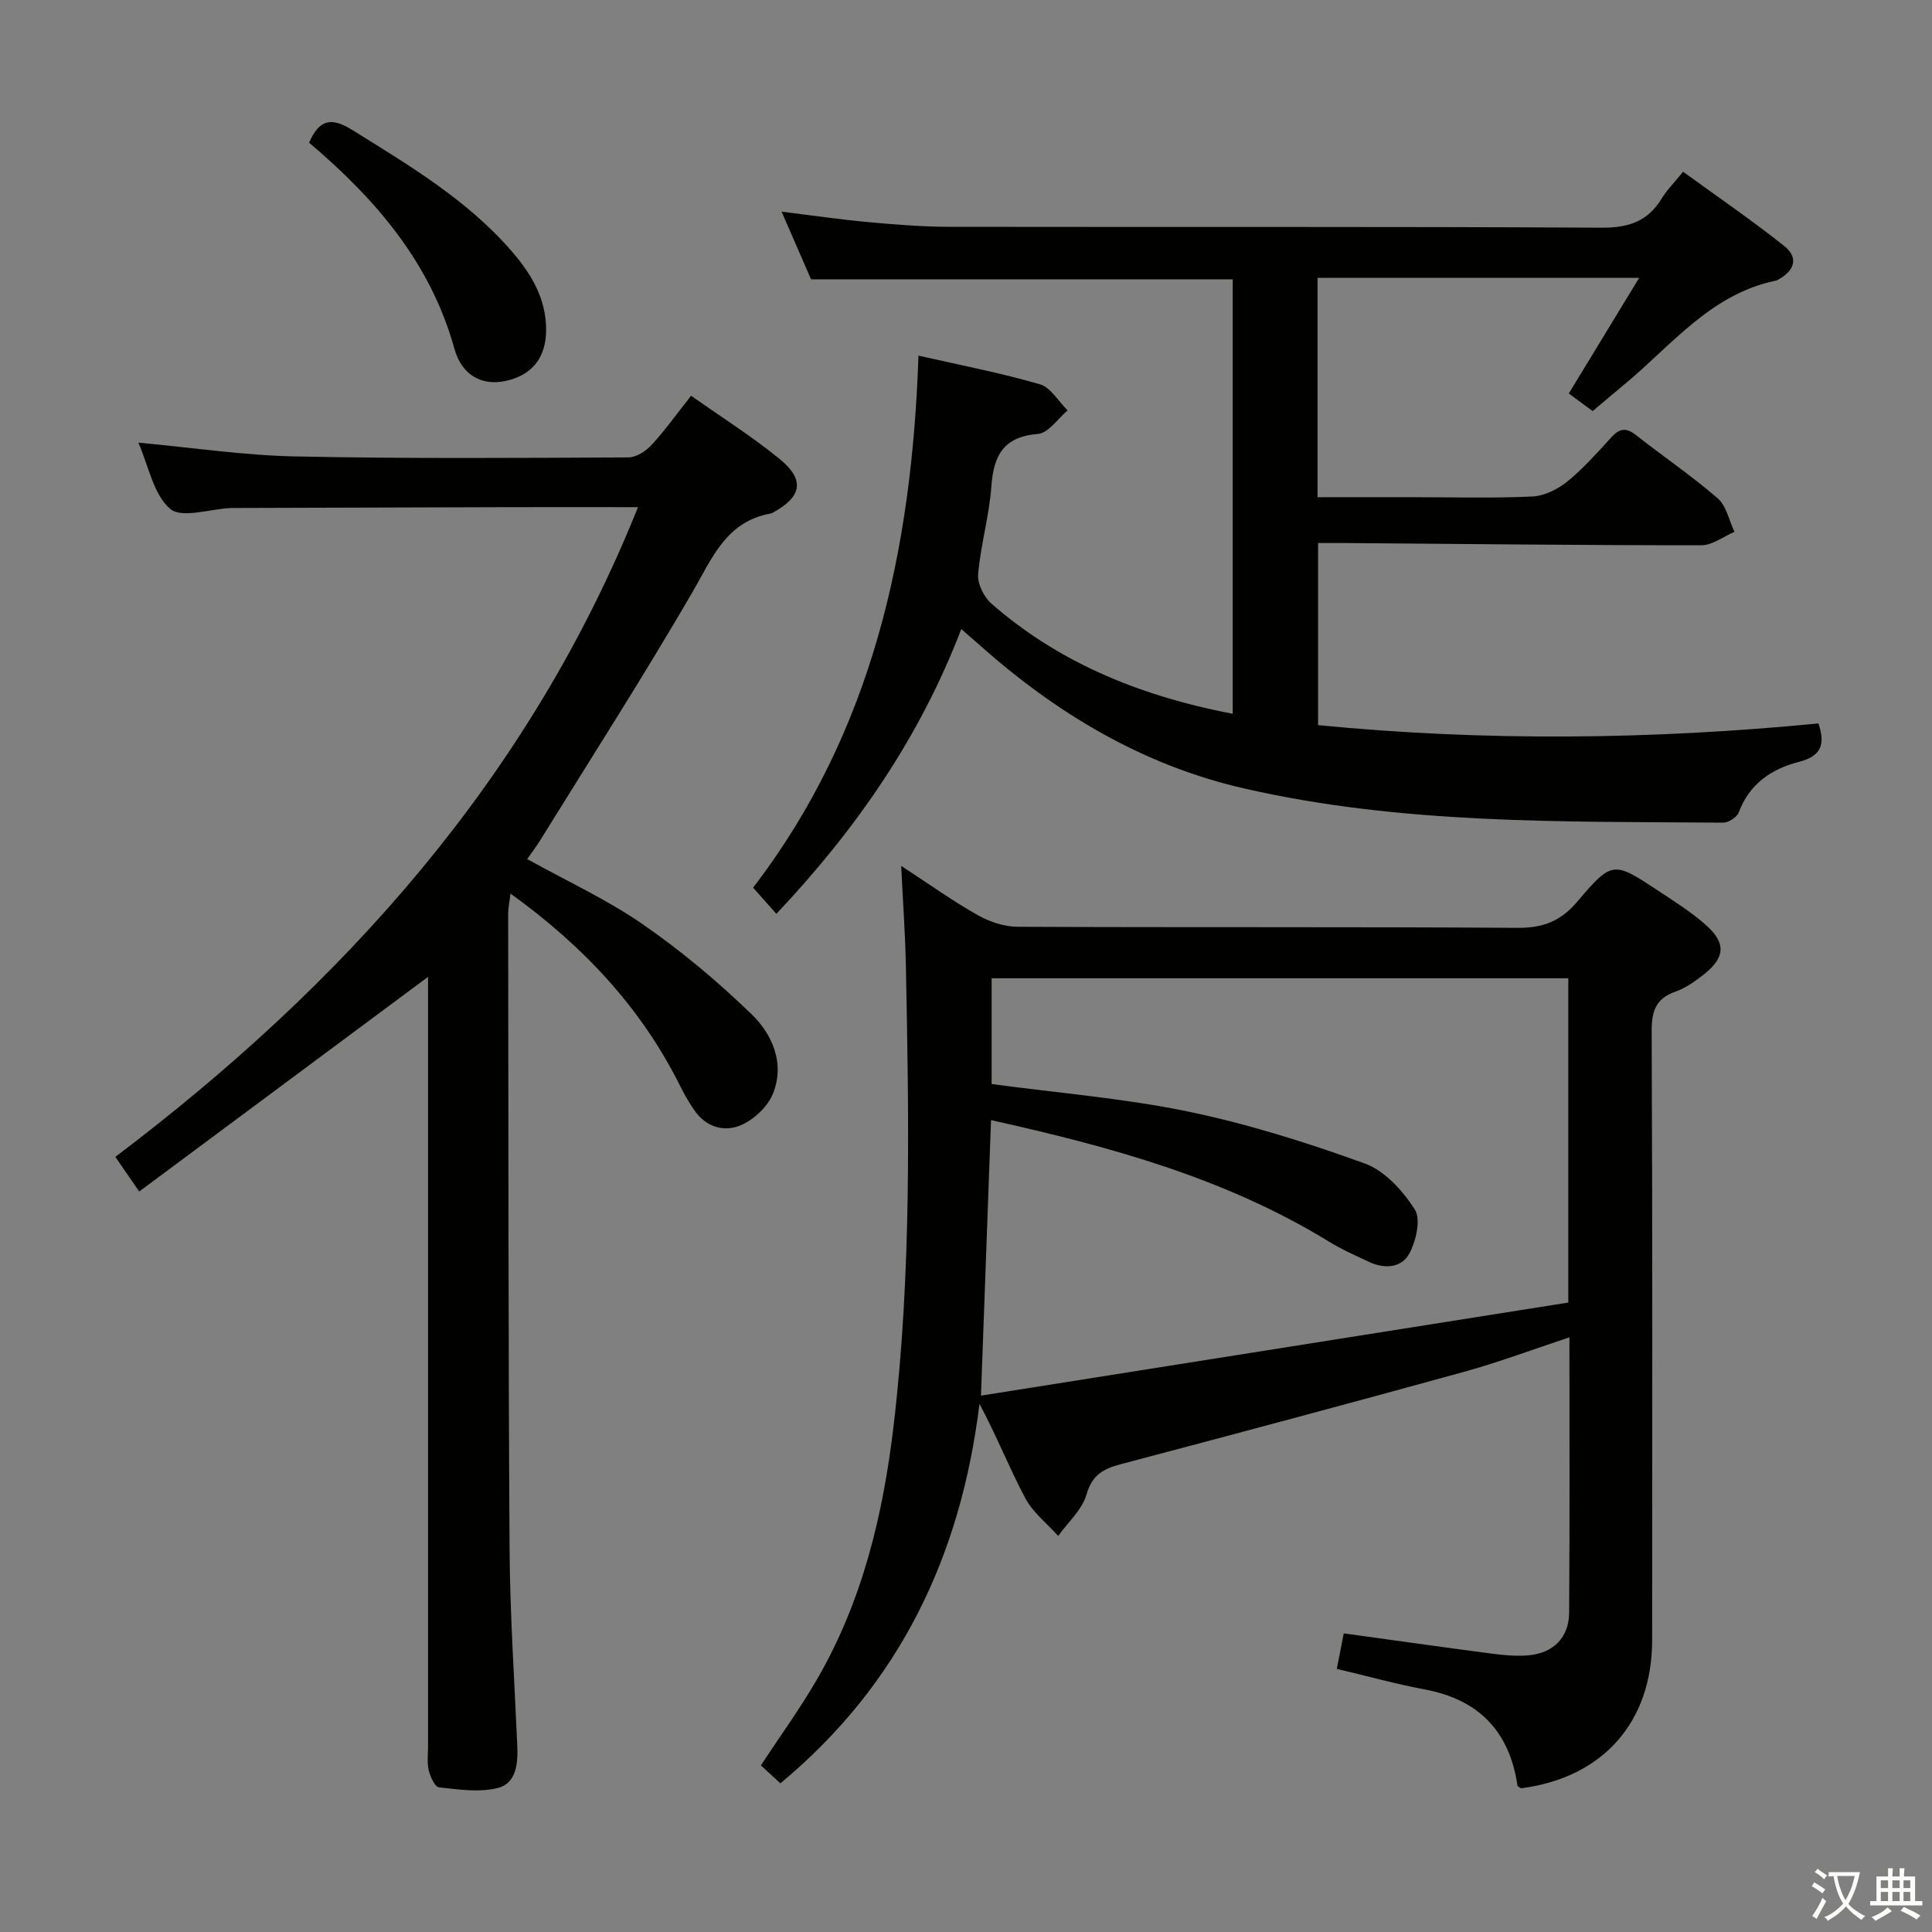 <svg enable-background="new 0 0 400 400" viewBox="0 0 400 400" xmlns="http://www.w3.org/2000/svg"><rect x="0" y="0" width="400" height="400" fill="#808080" stroke="none"/><path d="m377.9 391.2c-.2.3-.4.5-.6.8-.7-.6-1.4-1-2.2-1.5.2-.3.4-.5.5-.8.6.4 1.4.8 2.3 1.5zm-1.8 6.1c-.2-.2-.5-.4-.9-.6.4-.6.8-1.2 1.2-1.9s.7-1.3.9-1.9c.3.3.5.5.8.7-.7 1.3-1.4 2.6-2 3.7zm2.2-9c-.3.3-.5.5-.6.8-.6-.6-1.3-1.1-2-1.5.3-.3.5-.5.6-.7.6.5 1.3.9 2 1.4zm.3.2v-.9h2 4.5c-.3 1.3-.6 2.5-1 3.6s-.9 2.1-1.4 3c.4.5 1 1 1.6 1.4s1.2.8 1.9 1.1c-.3.2-.5.4-.8.8-.4-.3-1-.7-1.6-1.2s-1.2-1.1-1.6-1.6c-.5.6-1.1 1.1-1.7 1.6s-1.4.9-2.1 1.4c-.1-.3-.3-.5-.7-.8.6-.2 1.2-.5 1.9-1s1.4-1.1 2-1.8c-.5-.8-.9-1.6-1.2-2.5s-.6-2-.8-3.2c-.4.1-.7.1-1 .1zm2.5 2.7c.3 1 .7 1.7 1 2.2.3-.5.6-1.1 1-2s.6-1.9.9-3h-3.2-.4c.1.9.3 1.8.7 2.8z" fill="#fbfcfa"/><path d="m396.5 388.5v1.5 3.6h1.5v.9c-.4 0-1 0-1.7 0h-7.9c-.5 0-.9 0-1.2 0v-.9h1.3v-3.5c0-.7 0-1.2 0-1.6h2.4c0-.8 0-1.4 0-1.7h1c0 .3-.1.8-.1 1.7h1.5c0-.8 0-1.4 0-1.7h1c0 .3-.1.9-.1 1.7zm-8.2 9.2c-.2-.3-.5-.5-.8-.8.8-.3 1.4-.6 1.9-.9s1-.7 1.4-1.1c.3.3.6.5.9.8-1.6 1-2.8 1.6-3.4 2zm2.6-6.8v-1.6h-1.5v1.6zm0 2.7v-1.9h-1.5v1.9zm2.4-2.7v-1.6h-1.5v1.6zm0 2.7v-1.9h-1.5v1.9zm.2 2 .7-.8c.4.2.9.5 1.6.8s1.3.7 1.8 1c-.3.3-.5.5-.8.8-.4-.3-1.5-1-3.3-1.8zm2-4.7v-1.6h-1.4v1.6zm0 2.7v-1.9h-1.4v1.9z" fill="#fbfcfa"/><g fill="#010100"><path d="m161.57 369.22c-1.49-1.37-2.7-2.49-4.04-3.72 3.96-6.03 8.16-11.8 11.7-17.94 9.38-16.24 13.62-34.03 15.8-52.53 3.73-31.69 3.15-63.46 2.52-95.24-.13-6.44-.6-12.87-.97-20.52 5.89 3.84 10.69 7.29 15.82 10.18 2.45 1.39 5.5 2.42 8.28 2.43 34.49.16 68.97-.01 103.46.22 5.25.04 8.91-1.31 12.37-5.37 7.29-8.59 7.54-8.44 16.87-2.27 3.45 2.29 7.02 4.51 10.06 7.29 3.95 3.6 3.64 6.56-.6 9.93-1.81 1.44-3.79 2.86-5.94 3.62-4.17 1.46-4.96 4.13-4.94 8.32.18 41.98.13 83.97.1 125.95-.01 17.02-10.23 28.49-27.15 30.68-.25-.19-.7-.35-.73-.57-1.67-11.21-7.98-17.8-19.2-19.9-6-1.12-11.91-2.77-18.21-4.26.49-2.52.96-4.9 1.44-7.35 10.44 1.44 20.59 2.88 30.76 4.21 2.46.32 5 .55 7.46.34 5.11-.43 8.4-3.67 8.44-8.76.14-18.81.06-37.63.06-57.08-7.48 2.47-14.55 5.14-21.81 7.14-23.66 6.53-47.37 12.86-71.1 19.13-3.59.95-5.9 2.21-7.07 6.27-.91 3.16-3.83 5.74-5.86 8.58-2.32-2.59-5.25-4.86-6.83-7.84-3.32-6.26-5.93-12.9-9.47-19.51-3.85 31.35-16.38 57.93-41.22 78.57zm41.53-80.27c41-6.5 81.34-12.89 121.6-19.27 0-23.24 0-45.13 0-67.14-39.99 0-79.68 0-119.39 0v21.9c13.8 1.86 27.42 2.95 40.7 5.7 12.42 2.58 24.64 6.43 36.58 10.76 4.12 1.49 7.83 5.63 10.31 9.47 1.3 2.02.31 6.4-1.03 9.02-1.58 3.09-5.11 3.41-8.36 1.9-2.85-1.33-5.75-2.62-8.42-4.26-21.43-13.13-45.18-19.63-69.91-25.12-.69 18.81-1.36 37.17-2.08 57.04z"/><path d="m255.22 147.78c0-30.29 0-60.16 0-89.95-29 0-57.75 0-87.3 0-1.73-3.97-3.81-8.74-6.1-14.01 6.4.79 12.13 1.63 17.88 2.16 5.62.51 11.27.97 16.91.98 45 .08 89.99-.07 134.99.18 5.58.03 9.54-1.29 12.43-6.03 1.11-1.82 2.67-3.37 4.44-5.55 7.07 5.14 14.15 9.99 20.86 15.3 3.06 2.42 2.34 5.09-1.18 7.04-.15.08-.3.17-.46.2-13.58 2.78-21.69 13.52-31.58 21.66-2.05 1.69-4.07 3.42-6.36 5.35-1.6-1.18-3.16-2.32-4.95-3.64 4.75-7.8 9.44-15.5 14.57-23.94-22.81 0-44.51 0-66.59 0v45.41h19.94c8.17 0 16.34.24 24.49-.14 2.48-.12 5.26-1.47 7.24-3.07 3.34-2.71 6.24-6 9.16-9.19 1.66-1.82 3.03-2.09 5.05-.5 5.62 4.42 11.56 8.45 16.96 13.12 1.81 1.57 2.36 4.59 3.48 6.95-2.28.97-4.55 2.78-6.83 2.78-24.48.01-48.96-.27-73.44-.46-1.82-.01-3.64 0-5.94 0v37.7c34.47 3.38 69.05 3.01 103.6-.35 1.51 4.5.45 6.8-4.02 7.95-5.66 1.45-10.28 4.54-12.48 10.47-.37 1-2.12 2.13-3.23 2.12-33.25-.26-66.6.41-99.3-7.11-20.89-4.8-38.75-15.51-54.65-29.66-1.09-.97-2.2-1.92-3.79-3.31-8.6 22.47-21.74 41.43-38.28 58.96-1.61-1.81-3-3.37-4.82-5.42 24.74-32.25 32.88-69.94 34.24-110.15 8.74 1.99 17.04 3.58 25.13 5.93 2.25.65 3.85 3.54 5.75 5.41-2.04 1.7-3.98 4.7-6.15 4.87-7.13.59-9.17 4.43-9.64 10.86-.44 6.09-2.21 12.08-2.74 18.17-.17 1.98 1.19 4.75 2.76 6.11 13.21 11.54 29.47 18.88 49.95 22.8z"/><path d="m132.09 105c-9.09 0-17.72-.02-26.35 0-18.83.05-37.66.11-56.49.17-.5 0-1-.01-1.5.01-4.3.2-10.15 2.21-12.52.17-3.48-3-4.47-8.89-6.58-13.7 11.14 1.02 21.8 2.63 32.49 2.85 22.99.48 45.99.31 68.98.2 1.64-.01 3.63-1.32 4.82-2.62 2.79-3.03 5.2-6.43 8.14-10.15 6.31 4.46 12.63 8.43 18.36 13.12 5.26 4.31 4.57 7.8-1.39 11.07-.14.08-.3.16-.46.19-9.27 1.65-12.14 9.25-16.25 16.33-10.09 17.38-20.96 34.3-31.54 51.4-.77 1.25-1.68 2.42-2.65 3.82 8.11 4.51 16.45 8.34 23.89 13.48 8.01 5.53 15.56 11.87 22.56 18.64 4.33 4.19 6.92 10.19 4.45 16.41-1.06 2.67-3.86 5.32-6.52 6.51-3.47 1.56-7.28.54-9.72-2.96-1.13-1.62-2.13-3.36-3.01-5.14-8.06-16.15-19.96-28.88-35.11-39.8-.21 1.79-.48 2.97-.48 4.16.06 43.83.02 87.65.29 131.48.09 13.62 1.01 27.24 1.6 40.86.16 3.7-.22 7.76-4.13 8.71-3.81.92-8.07.28-12.08-.16-.85-.09-1.8-2.2-2.12-3.51-.38-1.58-.15-3.31-.15-4.98 0-50.99 0-101.99 0-152.98 0-1.96 0-3.93 0-6.33-20.16 14.98-39.81 29.59-59.8 44.44-1.88-2.72-3.26-4.74-4.94-7.17 47.18-35.67 85.7-78.34 108.21-134.52z"/><path d="m64 29.54c2.14-4.95 4.7-5.27 8.97-2.61 11.85 7.39 23.86 14.5 33.11 25.25 3.97 4.61 6.97 9.69 6.99 16.04.02 5.78-2.87 9.46-8.39 10.65-4.82 1.04-9.04-1.06-10.61-6.7-4.94-17.78-16.25-30.91-30.07-42.63z"/></g></svg>
